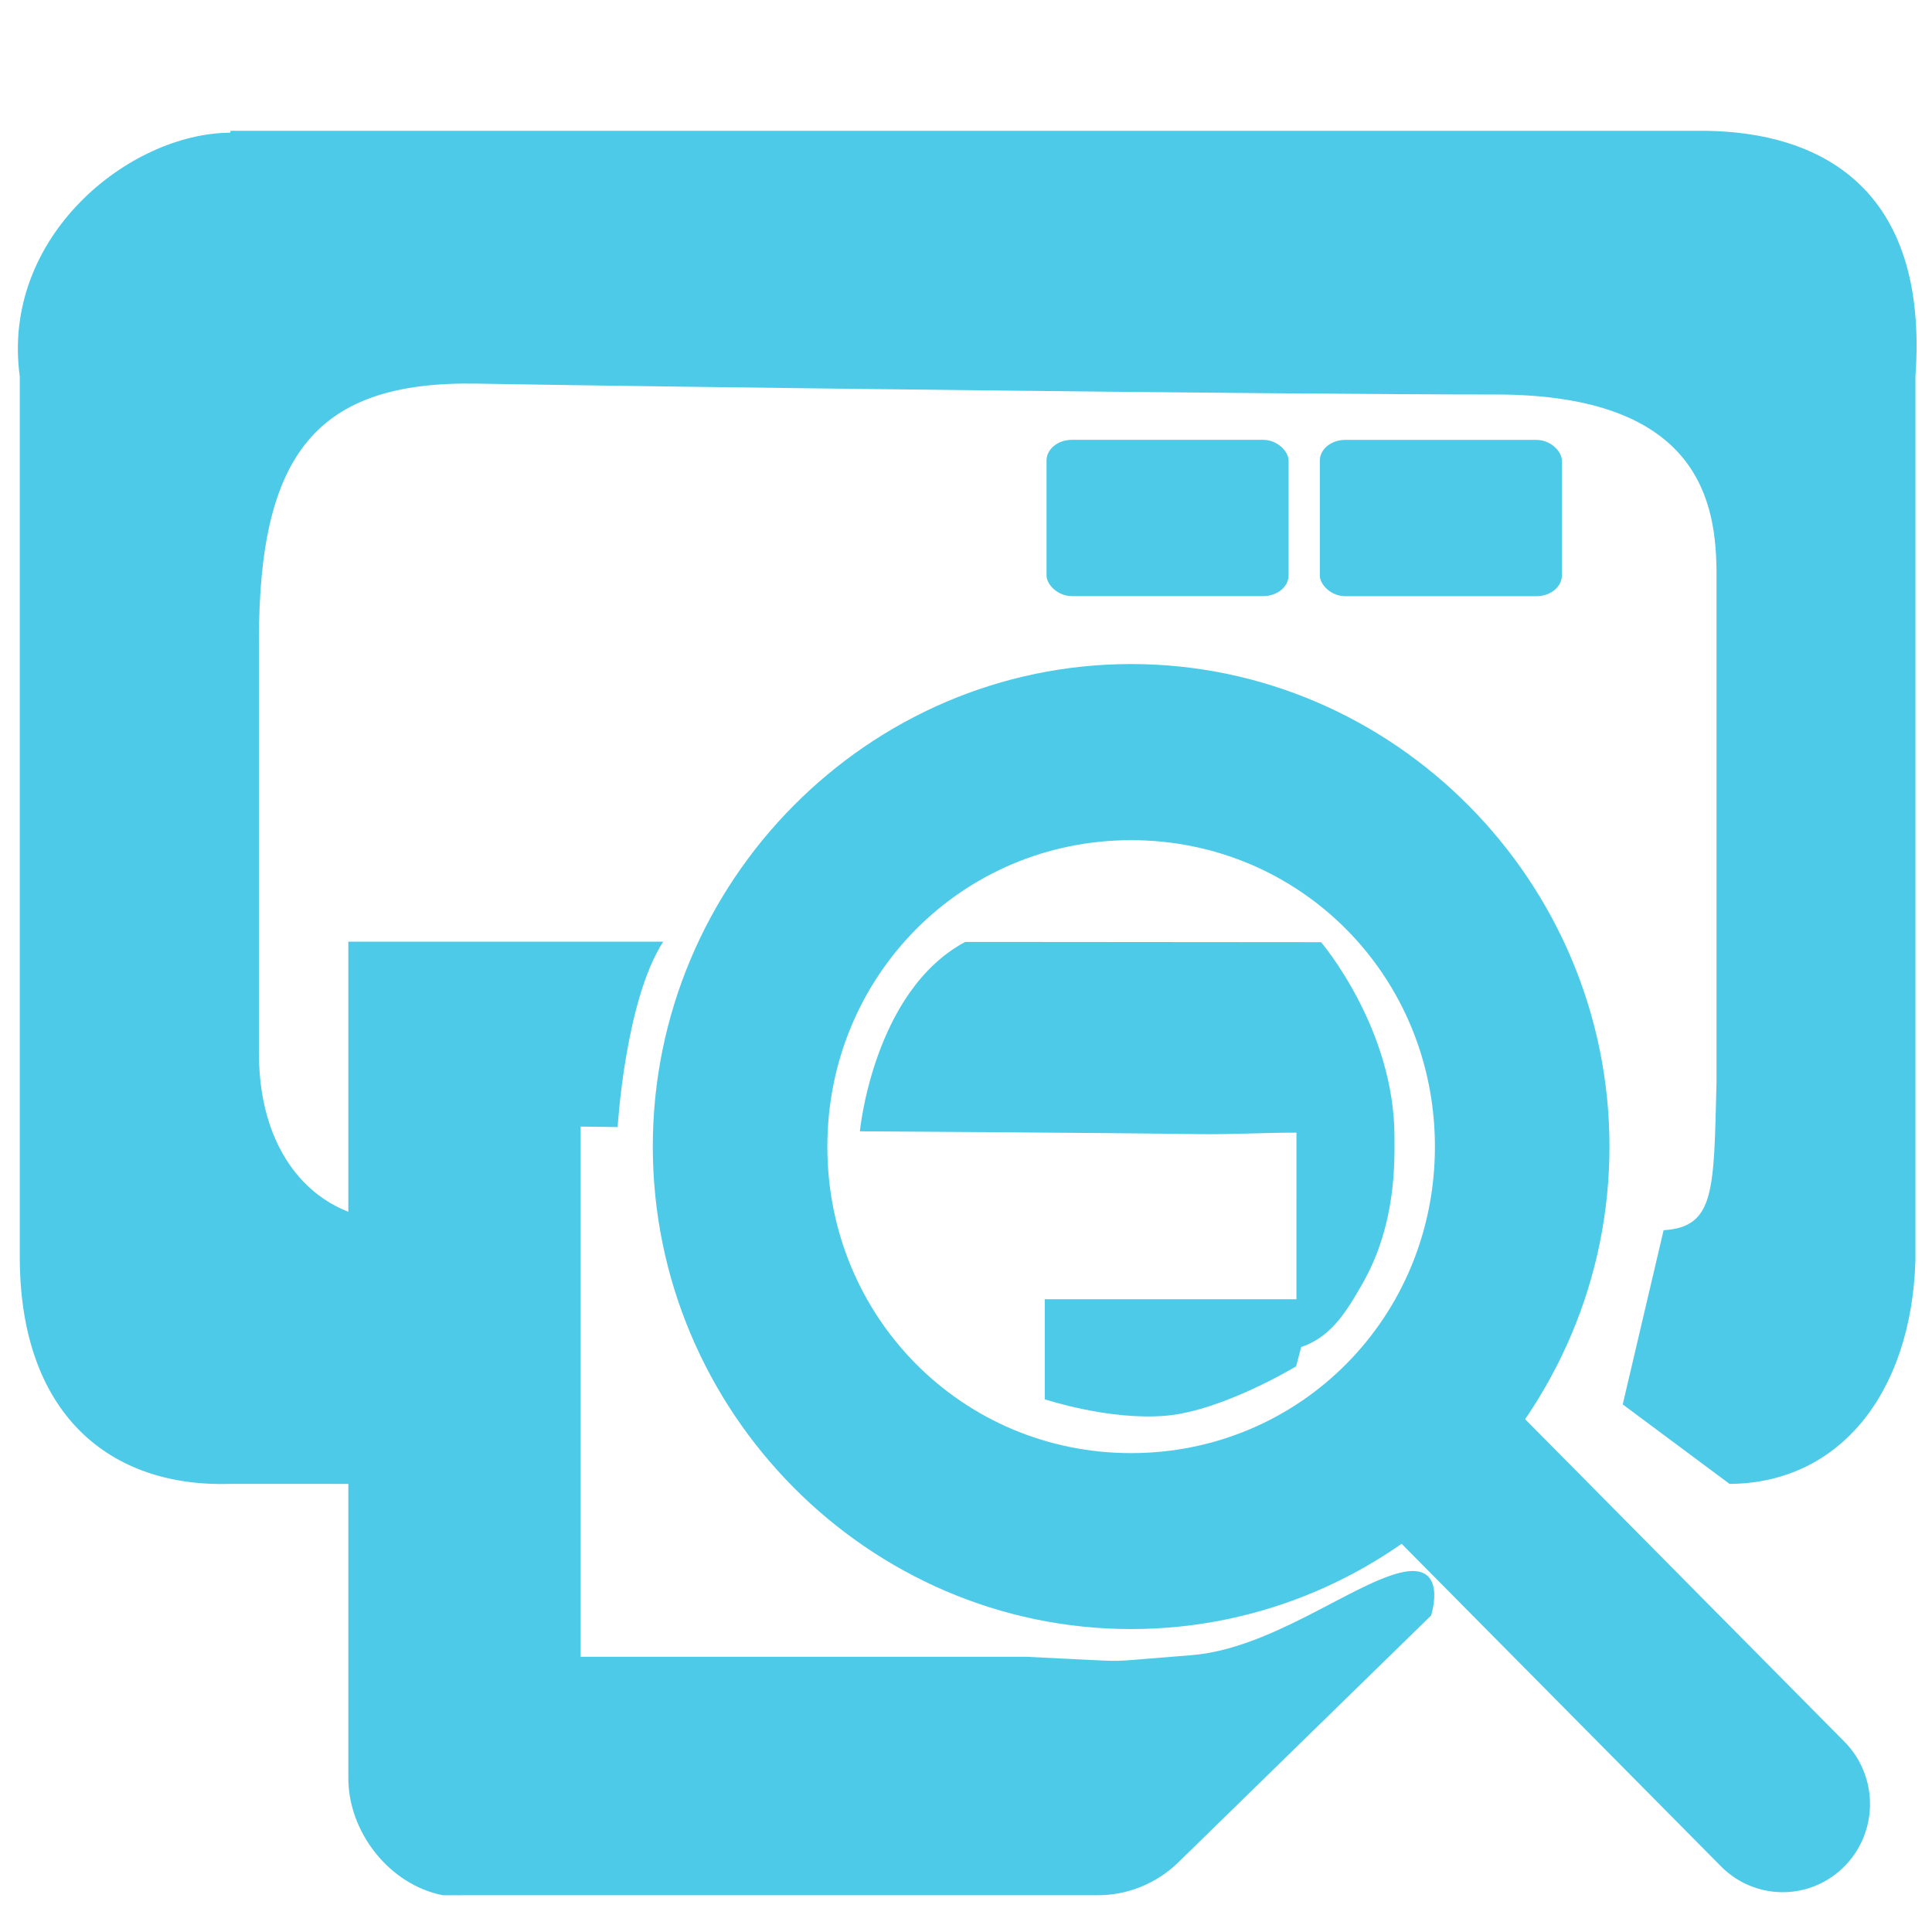 <?xml version="1.0" encoding="UTF-8" standalone="no"?>
<!-- Created with Inkscape (http://www.inkscape.org/) -->

<svg
   xmlns:dc="http://purl.org/dc/elements/1.1/"
   xmlns:cc="http://creativecommons.org/ns#"
   xmlns:rdf="http://www.w3.org/1999/02/22-rdf-syntax-ns#"
   xmlns:svg="http://www.w3.org/2000/svg"
   xmlns="http://www.w3.org/2000/svg"
   xmlns:sodipodi="http://sodipodi.sourceforge.net/DTD/sodipodi-0.dtd"
   xmlns:inkscape="http://www.inkscape.org/namespaces/inkscape"
   width="256"
   height="256"
   id="svg5121"
   version="1.1"
   inkscape:version="0.48.3.1 r9886"
   sodipodi:docname="document-print-preview.svg">
  <defs
     id="defs5123" />
  <sodipodi:namedview
     id="base"
     pagecolor="#ffffff"
     bordercolor="#666666"
     borderopacity="1.0"
     inkscape:pageopacity="0.0"
     inkscape:pageshadow="2"
     inkscape:zoom="0.68743853"
     inkscape:cx="931.17024"
     inkscape:cy="-223.65598"
     inkscape:document-units="px"
     inkscape:current-layer="layer1"
     showgrid="false"
     inkscape:window-width="1914"
     inkscape:window-height="1031"
     inkscape:window-x="0"
     inkscape:window-y="25"
     inkscape:window-maximized="1" />
  <g
     inkscape:label="Capa 1"
     inkscape:groupmode="layer"
     id="layer1"
     transform="translate(0,-796.362)">
    <rect
       style="fill:#4ecae9;fill-opacity:1;stroke:none"
       width="32.072"
       height="20.709"
       ry="2.746"
       rx="3.36"
       id="rect4899"
       y="854.651"
       x="174.884" />
    <path
       style="font-size:medium;font-style:normal;font-variant:normal;font-weight:normal;font-stretch:normal;text-indent:0;text-align:start;text-decoration:none;line-height:normal;letter-spacing:normal;word-spacing:normal;text-transform:none;direction:ltr;block-progression:tb;writing-mode:lr-tb;text-anchor:start;color:#000000;fill:#4ecae9;fill-opacity:1;stroke:none;stroke-width:2;marker:none;visibility:visible;display:inline;overflow:visible;enable-background:accumulate;font-family:Bitstream Vera Sans;-inkscape-font-specification:Bitstream Vera Sans"
       id="path41043-9"
       d="M 30.529,992.987 C 14.465,993.478 2.621,983.677 2.621,962.907 l 0,-116.66 C 0.085,827.712 17.127,814.005 30.529,813.944 l 0,-0.247 1.839,0 193.741,0 c 14.595,0.217 29.524,7.108 27.695,32.55 0,0 0,104.251 0,117.153 -0.558,17.722 -10.188,29.506 -24.629,29.587 l -14.156,-10.533 5.417,-23.084 c 6.851,-0.42 6.64,-5.301 7.01,-19.561 0,-13.563 0,-58.056 0,-67.291 0,-9.235 -1.95,-23.883 -29.275,-23.883 -27.997,0 -110.866,-1.016 -135.007,-1.441 -21.224,-0.374 -28.856,9.326 -28.856,34.051 0,24.725 0,40.38 0,54.651 0,14.272 8.228,22.1 17.83,22.14 10.42,0.043 17.83,0.431 17.83,0.431 l 0,34.52 z"
       inkscape:connector-curvature="0"
       sodipodi:nodetypes="ccccccccccccczsszzsccc" />
    <rect
       style="fill:#4ecae9;fill-opacity:1;stroke:none"
       width="32.072"
       height="20.709"
       ry="2.746"
       rx="3.36"
       id="rect4899-2"
       y="854.642"
       x="138.669" />
    <path
       style="font-size:medium;font-style:normal;font-variant:normal;font-weight:normal;font-stretch:normal;text-indent:0;text-align:start;text-decoration:none;line-height:normal;letter-spacing:normal;word-spacing:normal;text-transform:none;direction:ltr;block-progression:tb;writing-mode:lr-tb;text-anchor:start;baseline-shift:baseline;color:#000000;fill:#4ecae9;fill-opacity:1;stroke:none;stroke-width:2;marker:none;visibility:visible;display:inline;overflow:visible;enable-background:accumulate;font-family:Sans;-inkscape-font-specification:Sans"
       d="m 46.156,124.781 0,110.562 c -0.126,7.369 5.45,14.399 12.5,15.781 0.48,0.016 0.958,0.016 1.438,0 0.48,0.016 0.958,0.016 1.438,0 l 83.656,0 c 4.061,0.097 8.112,-1.536 11.031,-4.438 l 33.405,-32.62 c 0,0 2.397,-7.317 -4.179,-5.653 -6.576,1.663 -17.196,10.104 -27.616,10.91 -10.421,0.806 -8.596,0.858 -13.269,0.633 -4.673,-0.225 -8.622,-0.426 -8.622,-0.426 l -59,0 0,-70.25 4.905,0.062 c 0,0 0.982,-16.738 6.034,-24.562 -3.227,0 -10.939,0 -10.939,0 z m 81.734,0.031 c -12.182,6.53 -13.952,25.094 -13.952,25.094 0,0 32.097,0.188 45.357,0.375 3.315,0.047 8.844,-0.202 12.492,-0.202 0,3.431 -0.004,23.596 -0.004,28.598 4.398,-1.179 6.5,-4.672 8.691,-8.477 4.573,-7.943 4.302,-16.276 4.302,-19.544 0,-14.443 -9.731,-25.812 -9.731,-25.812 0,0 -30.157,-0.031 -39.782,-0.031 z m 10.548,47.344 0,13.256 c 0,0 8.508,2.835 16.053,2.178 7.544,-0.657 17.257,-6.549 17.257,-6.549 l 2.312,-8.885 z"
       transform="translate(0,796.362)"
       id="path1234-3"
       inkscape:connector-curvature="0"
       sodipodi:nodetypes="ccccccccszscccccccccsccscccccczccc" />
    <g
       inkscape:label="status"
       transform="matrix(11.501,0,0,11.616,-1535.055,-6631.087)"
       id="layer9-5"
       style="fill:#694f69;fill-opacity:1;display:inline" />
    <g
       style="fill:#694f69;fill-opacity:1"
       inkscape:label="devices"
       transform="matrix(11.501,0,0,11.616,-1535.055,-6631.087)"
       id="layer10-8" />
    <g
       style="fill:#694f69;fill-opacity:1"
       inkscape:label="apps"
       transform="matrix(11.501,0,0,11.616,-1535.055,-6631.087)"
       id="layer11-9" />
    <g
       style="fill:#4ecae9;fill-opacity:1;stroke:none"
       inkscape:label="actions"
       transform="matrix(11.501,0,0,11.616,-1535.107,-6631.154)"
       id="layer12-0">
      <path
         inkscape:connector-curvature="0"
         d="m 146.508,646.996 c -3.029,0 -5.511,2.479 -5.511,5.504 0,3.025 2.482,5.504 5.511,5.504 3.029,0 5.511,-2.479 5.511,-5.504 0,-3.025 -2.482,-5.504 -5.511,-5.504 z m 0,2.009 c 1.947,0 3.5,1.55 3.5,3.496 0,1.945 -1.552,3.496 -3.5,3.496 -1.947,0 -3.5,-1.55 -3.5,-3.496 0,-1.945 1.552,-3.496 3.5,-3.496 z"
         id="path27918"
         style="font-size:medium;font-style:normal;font-variant:normal;font-weight:normal;font-stretch:normal;text-indent:0;text-align:start;text-decoration:none;line-height:normal;letter-spacing:normal;word-spacing:normal;text-transform:none;direction:ltr;block-progression:tb;writing-mode:lr-tb;text-anchor:start;baseline-shift:baseline;color:#000000;fill:#4ecae9;fill-opacity:1;stroke:none;stroke-width:1.555;marker:none;visibility:visible;display:inline;overflow:visible;enable-background:new;font-family:Sans;-inkscape-font-specification:Sans" />
      <path
         inkscape:connector-curvature="0"
         d="m 149.812,655 a 1,1 0 0 0 -0.5,1.719 l 4,4 a 1.005,1.005 0 1 0 1.406,-1.438 l -4,-4 A 1,1 0 0 0 149.812,655 z"
         id="path27941"
         style="font-size:medium;font-style:normal;font-variant:normal;font-weight:normal;font-stretch:normal;text-indent:0;text-align:start;text-decoration:none;line-height:normal;letter-spacing:normal;word-spacing:normal;text-transform:none;direction:ltr;block-progression:tb;writing-mode:lr-tb;text-anchor:start;baseline-shift:baseline;color:#000000;fill:#4ecae9;fill-opacity:1;stroke:none;stroke-width:2;marker:none;visibility:visible;display:inline;overflow:visible;enable-background:new;font-family:Sans;-inkscape-font-specification:Sans" />
    </g>
    <g
       style="fill:#694f69;fill-opacity:1"
       inkscape:label="places"
       transform="matrix(11.501,0,0,11.616,-1535.055,-6631.087)"
       id="layer13-0" />
    <g
       style="fill:#694f69;fill-opacity:1"
       inkscape:label="mimetypes"
       transform="matrix(11.501,0,0,11.616,-1535.055,-6631.087)"
       id="layer14-0" />
    <g
       inkscape:label="emblems"
       transform="matrix(11.501,0,0,11.616,-1535.055,-6631.087)"
       id="layer15-7"
       style="fill:#694f69;fill-opacity:1;display:inline" />
    <g
       inkscape:label="categories"
       transform="matrix(11.501,0,0,11.616,-1535.055,-6631.087)"
       id="g4953"
       style="fill:#694f69;fill-opacity:1;display:inline" />
  </g>
</svg>
